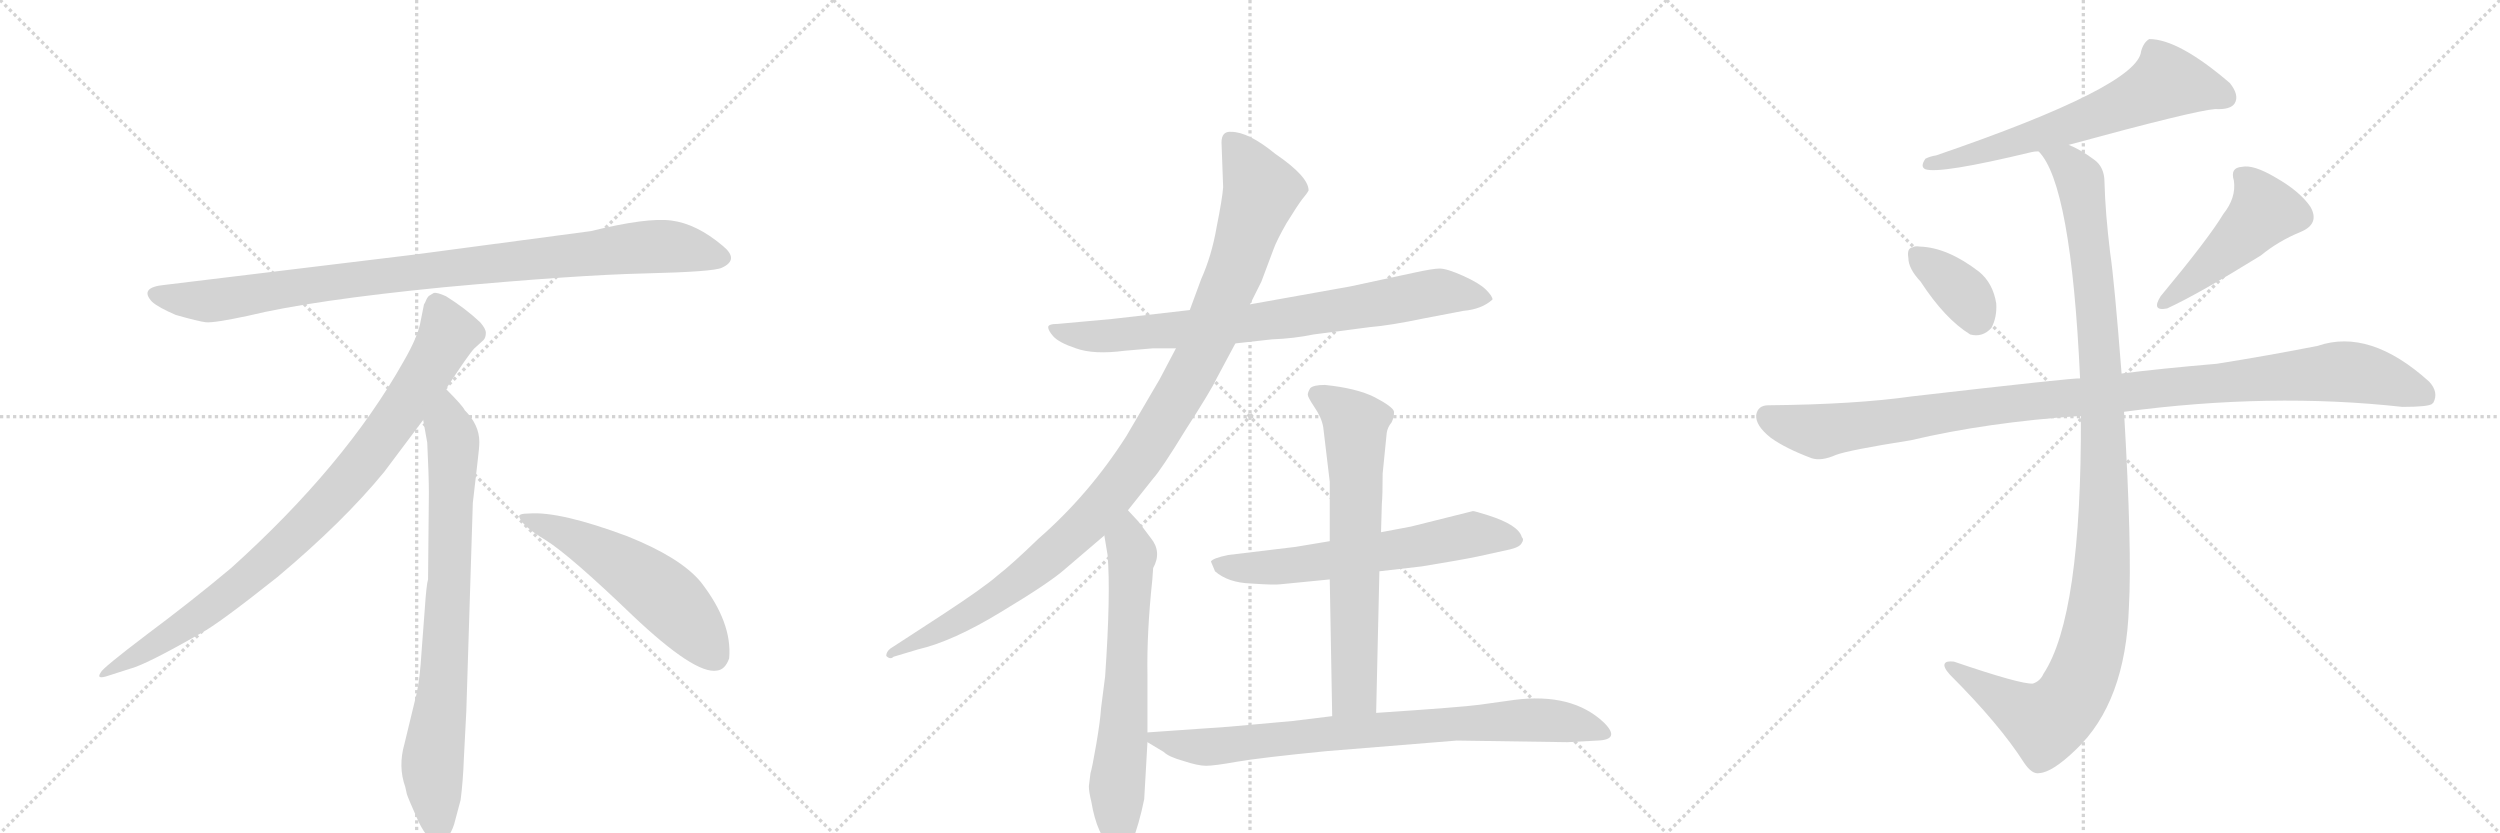<svg version="1.1" viewBox="0 0 3072 1024" xmlns="http://www.w3.org/2000/svg">
  <g stroke="lightgray" stroke-dasharray="1,1" stroke-width="1" transform="scale(4, 4)">
    <line x1="0" y1="0" x2="256" y2="256"></line>
    <line x1="256" y1="0" x2="0" y2="256"></line>
    <line x1="128" y1="0" x2="128" y2="256"></line>
    <line x1="0" y1="128" x2="256" y2="128"></line>
    <line x1="256" y1="0" x2="512" y2="256"></line>
    <line x1="512" y1="0" x2="256" y2="256"></line>
    <line x1="384" y1="0" x2="384" y2="256"></line>
    <line x1="256" y1="128" x2="512" y2="128"></line>
    <line x1="512" y1="0" x2="768" y2="256"></line>
    <line x1="768" y1="0" x2="512" y2="256"></line>
    <line x1="640" y1="0" x2="640" y2="256"></line>
    <line x1="512" y1="128" x2="768" y2="128"></line>
  </g>
<g transform="scale(1, -1) translate(0, -850)">
   <style type="text/css">
    @keyframes keyframes0 {
      from {
       stroke: black;
       stroke-dashoffset: 952;
       stroke-width: 128;
       }
       76% {
       animation-timing-function: step-end;
       stroke: black;
       stroke-dashoffset: 0;
       stroke-width: 128;
       }
       to {
       stroke: black;
       stroke-width: 1024;
       }
       }
       #make-me-a-hanzi-animation-0 {
         animation: keyframes0 1.025s both;
         animation-delay: 0s;
         animation-timing-function: linear;
       }
    @keyframes keyframes1 {
      from {
       stroke: black;
       stroke-dashoffset: 897;
       stroke-width: 128;
       }
       74% {
       animation-timing-function: step-end;
       stroke: black;
       stroke-dashoffset: 0;
       stroke-width: 128;
       }
       to {
       stroke: black;
       stroke-width: 1024;
       }
       }
       #make-me-a-hanzi-animation-1 {
         animation: keyframes1 0.98s both;
         animation-delay: 1.025s;
         animation-timing-function: linear;
       }
    @keyframes keyframes2 {
      from {
       stroke: black;
       stroke-dashoffset: 792;
       stroke-width: 128;
       }
       72% {
       animation-timing-function: step-end;
       stroke: black;
       stroke-dashoffset: 0;
       stroke-width: 128;
       }
       to {
       stroke: black;
       stroke-width: 1024;
       }
       }
       #make-me-a-hanzi-animation-2 {
         animation: keyframes2 0.895s both;
         animation-delay: 2.005s;
         animation-timing-function: linear;
       }
    @keyframes keyframes3 {
      from {
       stroke: black;
       stroke-dashoffset: 548;
       stroke-width: 128;
       }
       64% {
       animation-timing-function: step-end;
       stroke: black;
       stroke-dashoffset: 0;
       stroke-width: 128;
       }
       to {
       stroke: black;
       stroke-width: 1024;
       }
       }
       #make-me-a-hanzi-animation-3 {
         animation: keyframes3 0.696s both;
         animation-delay: 2.899s;
         animation-timing-function: linear;
       }
    @keyframes keyframes4 {
      from {
       stroke: black;
       stroke-dashoffset: 790;
       stroke-width: 128;
       }
       72% {
       animation-timing-function: step-end;
       stroke: black;
       stroke-dashoffset: 0;
       stroke-width: 128;
       }
       to {
       stroke: black;
       stroke-width: 1024;
       }
       }
       #make-me-a-hanzi-animation-4 {
         animation: keyframes4 0.893s both;
         animation-delay: 3.595s;
         animation-timing-function: linear;
       }
    @keyframes keyframes5 {
      from {
       stroke: black;
       stroke-dashoffset: 1086;
       stroke-width: 128;
       }
       78% {
       animation-timing-function: step-end;
       stroke: black;
       stroke-dashoffset: 0;
       stroke-width: 128;
       }
       to {
       stroke: black;
       stroke-width: 1024;
       }
       }
       #make-me-a-hanzi-animation-5 {
         animation: keyframes5 1.134s both;
         animation-delay: 4.488s;
         animation-timing-function: linear;
       }
    @keyframes keyframes6 {
      from {
       stroke: black;
       stroke-dashoffset: 659;
       stroke-width: 128;
       }
       68% {
       animation-timing-function: step-end;
       stroke: black;
       stroke-dashoffset: 0;
       stroke-width: 128;
       }
       to {
       stroke: black;
       stroke-width: 1024;
       }
       }
       #make-me-a-hanzi-animation-6 {
         animation: keyframes6 0.786s both;
         animation-delay: 5.622s;
         animation-timing-function: linear;
       }
    @keyframes keyframes7 {
      from {
       stroke: black;
       stroke-dashoffset: 627;
       stroke-width: 128;
       }
       67% {
       animation-timing-function: step-end;
       stroke: black;
       stroke-dashoffset: 0;
       stroke-width: 128;
       }
       to {
       stroke: black;
       stroke-width: 1024;
       }
       }
       #make-me-a-hanzi-animation-7 {
         animation: keyframes7 0.76s both;
         animation-delay: 6.408s;
         animation-timing-function: linear;
       }
    @keyframes keyframes8 {
      from {
       stroke: black;
       stroke-dashoffset: 677;
       stroke-width: 128;
       }
       69% {
       animation-timing-function: step-end;
       stroke: black;
       stroke-dashoffset: 0;
       stroke-width: 128;
       }
       to {
       stroke: black;
       stroke-width: 1024;
       }
       }
       #make-me-a-hanzi-animation-8 {
         animation: keyframes8 0.801s both;
         animation-delay: 7.168s;
         animation-timing-function: linear;
       }
    @keyframes keyframes9 {
      from {
       stroke: black;
       stroke-dashoffset: 811;
       stroke-width: 128;
       }
       73% {
       animation-timing-function: step-end;
       stroke: black;
       stroke-dashoffset: 0;
       stroke-width: 128;
       }
       to {
       stroke: black;
       stroke-width: 1024;
       }
       }
       #make-me-a-hanzi-animation-9 {
         animation: keyframes9 0.91s both;
         animation-delay: 7.969s;
         animation-timing-function: linear;
       }
    @keyframes keyframes10 {
      from {
       stroke: black;
       stroke-dashoffset: 643;
       stroke-width: 128;
       }
       68% {
       animation-timing-function: step-end;
       stroke: black;
       stroke-dashoffset: 0;
       stroke-width: 128;
       }
       to {
       stroke: black;
       stroke-width: 1024;
       }
       }
       #make-me-a-hanzi-animation-10 {
         animation: keyframes10 0.773s both;
         animation-delay: 8.879s;
         animation-timing-function: linear;
       }
    @keyframes keyframes11 {
      from {
       stroke: black;
       stroke-dashoffset: 363;
       stroke-width: 128;
       }
       54% {
       animation-timing-function: step-end;
       stroke: black;
       stroke-dashoffset: 0;
       stroke-width: 128;
       }
       to {
       stroke: black;
       stroke-width: 1024;
       }
       }
       #make-me-a-hanzi-animation-11 {
         animation: keyframes11 0.545s both;
         animation-delay: 9.653s;
         animation-timing-function: linear;
       }
    @keyframes keyframes12 {
      from {
       stroke: black;
       stroke-dashoffset: 476;
       stroke-width: 128;
       }
       61% {
       animation-timing-function: step-end;
       stroke: black;
       stroke-dashoffset: 0;
       stroke-width: 128;
       }
       to {
       stroke: black;
       stroke-width: 1024;
       }
       }
       #make-me-a-hanzi-animation-12 {
         animation: keyframes12 0.637s both;
         animation-delay: 10.198s;
         animation-timing-function: linear;
       }
    @keyframes keyframes13 {
      from {
       stroke: black;
       stroke-dashoffset: 1081;
       stroke-width: 128;
       }
       78% {
       animation-timing-function: step-end;
       stroke: black;
       stroke-dashoffset: 0;
       stroke-width: 128;
       }
       to {
       stroke: black;
       stroke-width: 1024;
       }
       }
       #make-me-a-hanzi-animation-13 {
         animation: keyframes13 1.13s both;
         animation-delay: 10.835s;
         animation-timing-function: linear;
       }
    @keyframes keyframes14 {
      from {
       stroke: black;
       stroke-dashoffset: 1137;
       stroke-width: 128;
       }
       79% {
       animation-timing-function: step-end;
       stroke: black;
       stroke-dashoffset: 0;
       stroke-width: 128;
       }
       to {
       stroke: black;
       stroke-width: 1024;
       }
       }
       #make-me-a-hanzi-animation-14 {
         animation: keyframes14 1.175s both;
         animation-delay: 11.965s;
         animation-timing-function: linear;
       }
</style>
<path d="M 726 566 L 508 537 L 203 500 Q 170 497 187 479 Q 195 472 216 463 Q 244 455 253 454 Q 263 453 305 462 Q 383 481 545 497 Q 707 512 792 514 Q 877 516 887 521 Q 909 531 888 548 Q 856 575 825 579 Q 795 583 726 566 Z" fill="lightgray"></path> 
<path d="M 548 372 Q 576 415 583 422 L 594 432 Q 597 435 597 441 Q 597 446 590 454 Q 572 471 548 486 Q 537 491 533 490 L 528 487 Q 526 486 524 482 Q 522 477 521 476 L 517 456 Q 514 437 496 406 Q 424 278 284 152 Q 235 111 180 70 Q 126 29 124 24 Q 117 14 134 20 L 159 28 Q 179 33 247 72 Q 268 83 341 141 Q 422 209 472 270 L 520 334 L 548 372 Z" fill="lightgray"></path> 
<path d="M 573 -24 L 581 232 L 587 284 Q 589 300 589 307 Q 589 328 571 346 Q 569 351 548 372 C 527 394 515 364 520 334 L 525 306 Q 527 265 527 244 L 526 138 Q 524 132 522 102 L 518 49 Q 516 16 512 -2 L 497 -64 Q 489 -92 498 -117 L 500 -126 Q 502 -132 514 -159 Q 527 -186 539 -185 Q 551 -184 558 -163 L 566 -133 Q 569 -110 570 -82 L 573 -24 Z" fill="lightgray"></path> 
<path d="M 638 215 Q 641 204 671 186 Q 701 167 777 94 Q 854 21 881 26 Q 891 27 896 41 Q 900 85 861 135 Q 836 165 771 191 Q 688 222 650 219 Q 637 219 638 215 Z" fill="lightgray"></path> 
<path d="M 1518 428 L 1563 433 Q 1590 434 1614 439 L 1683 448 Q 1708 450 1751 459 L 1798 468 Q 1821 470 1834 482 Q 1834 486 1826 494 Q 1818 502 1798 511 Q 1778 520 1769 520 Q 1761 520 1738 515 L 1659 498 L 1536 476 L 1462 469 L 1366 458 L 1300 452 Q 1288 452 1288 448 Q 1288 444 1294 437 Q 1301 429 1322 422 Q 1344 414 1382 419 L 1417 422 L 1445 422 L 1518 428 Z" fill="lightgray"></path> 
<path d="M 1386 223 L 1417 262 Q 1427 273 1457 322 Q 1488 370 1495 385 L 1518 428 L 1536 476 L 1550 504 L 1565 544 Q 1569 555 1581 576 Q 1594 597 1600 605 Q 1606 612 1608 616 Q 1608 633 1567 661 Q 1534 688 1513 688 Q 1501 689 1501 675 L 1503 620 Q 1502 606 1495 571 Q 1489 536 1476 507 L 1462 469 L 1445 422 L 1425 384 L 1384 314 Q 1338 242 1276 188 Q 1244 157 1226 143 Q 1209 128 1157 94 L 1094 53 Q 1089 49 1089 44 Q 1094 39 1098 43 L 1128 52 Q 1171 62 1230 98 Q 1290 134 1309 151 L 1357 192 L 1386 223 Z" fill="lightgray"></path> 
<path d="M 1340 -100 L 1338 -116 Q 1338 -123 1341 -135 Q 1348 -177 1367 -193 Q 1374 -199 1379 -199 Q 1383 -200 1390 -188 Q 1400 -162 1406 -132 L 1410 -62 L 1410 -50 L 1410 20 Q 1409 72 1416 138 L 1417 152 Q 1428 172 1414 189 L 1399 209 L 1386 223 C 1366 245 1352 222 1357 192 L 1361 168 Q 1365 121 1358 19 L 1353 -20 Q 1352 -36 1347 -65 Q 1342 -94 1340 -100 Z" fill="lightgray"></path> 
<path d="M 1695 148 L 1747 154 Q 1796 162 1815 166 L 1856 175 Q 1868 178 1870 183 Q 1873 187 1870 190 Q 1866 205 1828 217 Q 1812 222 1810 222 L 1734 203 L 1697 196 L 1634 185 L 1592 178 L 1509 168 Q 1490 164 1488 160 L 1493 148 Q 1509 134 1537 133 Q 1566 131 1573 132 L 1634 138 L 1695 148 Z" fill="lightgray"></path> 
<path d="M 1691 -26 L 1695 148 L 1697 196 L 1698 231 Q 1699 241 1699 268 L 1704 318 Q 1705 325 1710 331 Q 1713 337 1713 344 Q 1712 350 1689 362 Q 1667 373 1628 377 Q 1614 377 1610 373 Q 1607 368 1607 365 Q 1607 362 1615 350 Q 1624 337 1626 325 L 1634 258 L 1634 185 L 1634 138 L 1637 -30 C 1638 -60 1690 -56 1691 -26 Z" fill="lightgray"></path> 
<path d="M 1410 -62 L 1430 -74 Q 1436 -80 1454 -85 Q 1472 -91 1482 -91 Q 1492 -91 1520 -86 Q 1549 -81 1630 -73 L 1790 -60 L 1926 -62 L 1963 -60 Q 1992 -59 1971 -38 Q 1932 -1 1861 -10 L 1818 -16 Q 1796 -19 1691 -26 L 1637 -30 L 1588 -36 L 1510 -43 L 1410 -50 C 1392 -51 1392 -51 1410 -62 Z" fill="lightgray"></path> 
<path d="M 2542 672 Q 2696 714 2722 716 Q 2741 715 2746 723 Q 2752 733 2740 748 Q 2677 802 2641 802 Q 2634 798 2631 787 Q 2627 744 2379 659 Q 2372 658 2366 655 Q 2359 645 2366 642 Q 2384 636 2496 663 Q 2500 664 2505 664 L 2542 672 Z" fill="lightgray"></path> 
<path d="M 2360 504 Q 2390 458 2421 439 Q 2436 435 2447 447 Q 2454 460 2453 477 Q 2449 502 2432 516 Q 2393 546 2359 547 Q 2353 548 2350 546 Q 2343 545 2345 533 Q 2345 520 2360 504 Z" fill="lightgray"></path> 
<path d="M 2732 587 Q 2714 557 2655 486 Q 2643 467 2663 471 Q 2702 489 2778 536 Q 2800 554 2827 565 Q 2851 575 2839 596 Q 2826 615 2796 632 Q 2769 648 2755 645 Q 2740 644 2745 628 Q 2748 607 2732 587 Z" fill="lightgray"></path> 
<path d="M 2610 344 Q 2790 368 2952 350 Q 2985 350 2989 354 Q 2989 355 2990 355 Q 2997 368 2985 381 Q 2912 447 2848 425 Q 2787 413 2724 403 Q 2654 397 2607 391 L 2556 385 Q 2550 386 2350 363 Q 2280 353 2173 352 Q 2160 352 2158 340 Q 2157 327 2176 312 Q 2194 299 2226 287 Q 2238 283 2256 291 Q 2272 297 2348 309 Q 2441 331 2557 339 L 2610 344 Z" fill="lightgray"></path> 
<path d="M 2557 339 Q 2558 93 2511 22 Q 2507 13 2498 10 Q 2483 9 2401 37 Q 2392 38 2390 35 Q 2387 31 2396 21 Q 2457 -40 2487 -87 Q 2497 -102 2506 -100 Q 2522 -99 2551 -71 Q 2612 -13 2616 104 Q 2620 174 2610 344 L 2607 391 Q 2598 506 2593 539 Q 2587 588 2586 626 Q 2586 645 2573 654 Q 2557 666 2542 672 C 2516 686 2489 690 2505 664 Q 2545 624 2556 385 L 2557 339 Z" fill="lightgray"></path> 
      <clipPath id="make-me-a-hanzi-clip-0">
      <path d="M 726 566 L 508 537 L 203 500 Q 170 497 187 479 Q 195 472 216 463 Q 244 455 253 454 Q 263 453 305 462 Q 383 481 545 497 Q 707 512 792 514 Q 877 516 887 521 Q 909 531 888 548 Q 856 575 825 579 Q 795 583 726 566 Z" fill="lightgray"></path>
      </clipPath>
      <path clip-path="url(#make-me-a-hanzi-clip-0)" d="M 195 489 L 217 482 L 274 482 L 503 515 L 786 546 L 825 547 L 885 535 " fill="none" id="make-me-a-hanzi-animation-0" stroke-dasharray="824 1648" stroke-linecap="round"></path>

      <clipPath id="make-me-a-hanzi-clip-1">
      <path d="M 548 372 Q 576 415 583 422 L 594 432 Q 597 435 597 441 Q 597 446 590 454 Q 572 471 548 486 Q 537 491 533 490 L 528 487 Q 526 486 524 482 Q 522 477 521 476 L 517 456 Q 514 437 496 406 Q 424 278 284 152 Q 235 111 180 70 Q 126 29 124 24 Q 117 14 134 20 L 159 28 Q 179 33 247 72 Q 268 83 341 141 Q 422 209 472 270 L 520 334 L 548 372 Z" fill="lightgray"></path>
      </clipPath>
      <path clip-path="url(#make-me-a-hanzi-clip-1)" d="M 538 477 L 551 440 L 547 431 L 501 357 L 421 252 L 319 151 L 264 107 L 129 23 " fill="none" id="make-me-a-hanzi-animation-1" stroke-dasharray="769 1538" stroke-linecap="round"></path>

      <clipPath id="make-me-a-hanzi-clip-2">
      <path d="M 573 -24 L 581 232 L 587 284 Q 589 300 589 307 Q 589 328 571 346 Q 569 351 548 372 C 527 394 515 364 520 334 L 525 306 Q 527 265 527 244 L 526 138 Q 524 132 522 102 L 518 49 Q 516 16 512 -2 L 497 -64 Q 489 -92 498 -117 L 500 -126 Q 502 -132 514 -159 Q 527 -186 539 -185 Q 551 -184 558 -163 L 566 -133 Q 569 -110 570 -82 L 573 -24 Z" fill="lightgray"></path>
      </clipPath>
      <path clip-path="url(#make-me-a-hanzi-clip-2)" d="M 549 361 L 550 327 L 557 309 L 553 150 L 545 15 L 531 -94 L 539 -172 " fill="none" id="make-me-a-hanzi-animation-2" stroke-dasharray="664 1328" stroke-linecap="round"></path>

      <clipPath id="make-me-a-hanzi-clip-3">
      <path d="M 638 215 Q 641 204 671 186 Q 701 167 777 94 Q 854 21 881 26 Q 891 27 896 41 Q 900 85 861 135 Q 836 165 771 191 Q 688 222 650 219 Q 637 219 638 215 Z" fill="lightgray"></path>
      </clipPath>
      <path clip-path="url(#make-me-a-hanzi-clip-3)" d="M 645 214 L 688 198 L 793 136 L 841 93 L 877 45 " fill="none" id="make-me-a-hanzi-animation-3" stroke-dasharray="420 840" stroke-linecap="round"></path>

      <clipPath id="make-me-a-hanzi-clip-4">
      <path d="M 1518 428 L 1563 433 Q 1590 434 1614 439 L 1683 448 Q 1708 450 1751 459 L 1798 468 Q 1821 470 1834 482 Q 1834 486 1826 494 Q 1818 502 1798 511 Q 1778 520 1769 520 Q 1761 520 1738 515 L 1659 498 L 1536 476 L 1462 469 L 1366 458 L 1300 452 Q 1288 452 1288 448 Q 1288 444 1294 437 Q 1301 429 1322 422 Q 1344 414 1382 419 L 1417 422 L 1445 422 L 1518 428 Z" fill="lightgray"></path>
      </clipPath>
      <path clip-path="url(#make-me-a-hanzi-clip-4)" d="M 1296 445 L 1318 438 L 1371 437 L 1568 457 L 1766 491 L 1825 485 " fill="none" id="make-me-a-hanzi-animation-4" stroke-dasharray="662 1324" stroke-linecap="round"></path>

      <clipPath id="make-me-a-hanzi-clip-5">
      <path d="M 1386 223 L 1417 262 Q 1427 273 1457 322 Q 1488 370 1495 385 L 1518 428 L 1536 476 L 1550 504 L 1565 544 Q 1569 555 1581 576 Q 1594 597 1600 605 Q 1606 612 1608 616 Q 1608 633 1567 661 Q 1534 688 1513 688 Q 1501 689 1501 675 L 1503 620 Q 1502 606 1495 571 Q 1489 536 1476 507 L 1462 469 L 1445 422 L 1425 384 L 1384 314 Q 1338 242 1276 188 Q 1244 157 1226 143 Q 1209 128 1157 94 L 1094 53 Q 1089 49 1089 44 Q 1094 39 1098 43 L 1128 52 Q 1171 62 1230 98 Q 1290 134 1309 151 L 1357 192 L 1386 223 Z" fill="lightgray"></path>
      </clipPath>
      <path clip-path="url(#make-me-a-hanzi-clip-5)" d="M 1511 678 L 1550 616 L 1486 438 L 1409 299 L 1342 215 L 1247 131 L 1169 82 L 1094 47 " fill="none" id="make-me-a-hanzi-animation-5" stroke-dasharray="958 1916" stroke-linecap="round"></path>

      <clipPath id="make-me-a-hanzi-clip-6">
      <path d="M 1340 -100 L 1338 -116 Q 1338 -123 1341 -135 Q 1348 -177 1367 -193 Q 1374 -199 1379 -199 Q 1383 -200 1390 -188 Q 1400 -162 1406 -132 L 1410 -62 L 1410 -50 L 1410 20 Q 1409 72 1416 138 L 1417 152 Q 1428 172 1414 189 L 1399 209 L 1386 223 C 1366 245 1352 222 1357 192 L 1361 168 Q 1365 121 1358 19 L 1353 -20 Q 1352 -36 1347 -65 Q 1342 -94 1340 -100 Z" fill="lightgray"></path>
      </clipPath>
      <path clip-path="url(#make-me-a-hanzi-clip-6)" d="M 1384 215 L 1391 169 L 1372 -117 L 1378 -187 " fill="none" id="make-me-a-hanzi-animation-6" stroke-dasharray="531 1062" stroke-linecap="round"></path>

      <clipPath id="make-me-a-hanzi-clip-7">
      <path d="M 1695 148 L 1747 154 Q 1796 162 1815 166 L 1856 175 Q 1868 178 1870 183 Q 1873 187 1870 190 Q 1866 205 1828 217 Q 1812 222 1810 222 L 1734 203 L 1697 196 L 1634 185 L 1592 178 L 1509 168 Q 1490 164 1488 160 L 1493 148 Q 1509 134 1537 133 Q 1566 131 1573 132 L 1634 138 L 1695 148 Z" fill="lightgray"></path>
      </clipPath>
      <path clip-path="url(#make-me-a-hanzi-clip-7)" d="M 1495 156 L 1594 155 L 1814 193 L 1862 187 " fill="none" id="make-me-a-hanzi-animation-7" stroke-dasharray="499 998" stroke-linecap="round"></path>

      <clipPath id="make-me-a-hanzi-clip-8">
      <path d="M 1691 -26 L 1695 148 L 1697 196 L 1698 231 Q 1699 241 1699 268 L 1704 318 Q 1705 325 1710 331 Q 1713 337 1713 344 Q 1712 350 1689 362 Q 1667 373 1628 377 Q 1614 377 1610 373 Q 1607 368 1607 365 Q 1607 362 1615 350 Q 1624 337 1626 325 L 1634 258 L 1634 185 L 1634 138 L 1637 -30 C 1638 -60 1690 -56 1691 -26 Z" fill="lightgray"></path>
      </clipPath>
      <path clip-path="url(#make-me-a-hanzi-clip-8)" d="M 1617 366 L 1666 329 L 1665 14 L 1664 0 L 1643 -22 " fill="none" id="make-me-a-hanzi-animation-8" stroke-dasharray="549 1098" stroke-linecap="round"></path>

      <clipPath id="make-me-a-hanzi-clip-9">
      <path d="M 1410 -62 L 1430 -74 Q 1436 -80 1454 -85 Q 1472 -91 1482 -91 Q 1492 -91 1520 -86 Q 1549 -81 1630 -73 L 1790 -60 L 1926 -62 L 1963 -60 Q 1992 -59 1971 -38 Q 1932 -1 1861 -10 L 1818 -16 Q 1796 -19 1691 -26 L 1637 -30 L 1588 -36 L 1510 -43 L 1410 -50 C 1392 -51 1392 -51 1410 -62 Z" fill="lightgray"></path>
      </clipPath>
      <path clip-path="url(#make-me-a-hanzi-clip-9)" d="M 1418 -56 L 1485 -68 L 1705 -44 L 1872 -35 L 1923 -37 L 1969 -50 " fill="none" id="make-me-a-hanzi-animation-9" stroke-dasharray="683 1366" stroke-linecap="round"></path>

      <clipPath id="make-me-a-hanzi-clip-10">
      <path d="M 2542 672 Q 2696 714 2722 716 Q 2741 715 2746 723 Q 2752 733 2740 748 Q 2677 802 2641 802 Q 2634 798 2631 787 Q 2627 744 2379 659 Q 2372 658 2366 655 Q 2359 645 2366 642 Q 2384 636 2496 663 Q 2500 664 2505 664 L 2542 672 Z" fill="lightgray"></path>
      </clipPath>
      <path clip-path="url(#make-me-a-hanzi-clip-10)" d="M 2735 730 L 2700 743 L 2659 747 L 2549 697 L 2459 669 L 2447 670 L 2439 663 L 2370 649 " fill="none" id="make-me-a-hanzi-animation-10" stroke-dasharray="515 1030" stroke-linecap="round"></path>

      <clipPath id="make-me-a-hanzi-clip-11">
      <path d="M 2360 504 Q 2390 458 2421 439 Q 2436 435 2447 447 Q 2454 460 2453 477 Q 2449 502 2432 516 Q 2393 546 2359 547 Q 2353 548 2350 546 Q 2343 545 2345 533 Q 2345 520 2360 504 Z" fill="lightgray"></path>
      </clipPath>
      <path clip-path="url(#make-me-a-hanzi-clip-11)" d="M 2356 536 L 2413 489 L 2428 460 " fill="none" id="make-me-a-hanzi-animation-11" stroke-dasharray="235 470" stroke-linecap="round"></path>

      <clipPath id="make-me-a-hanzi-clip-12">
      <path d="M 2732 587 Q 2714 557 2655 486 Q 2643 467 2663 471 Q 2702 489 2778 536 Q 2800 554 2827 565 Q 2851 575 2839 596 Q 2826 615 2796 632 Q 2769 648 2755 645 Q 2740 644 2745 628 Q 2748 607 2732 587 Z" fill="lightgray"></path>
      </clipPath>
      <path clip-path="url(#make-me-a-hanzi-clip-12)" d="M 2754 634 L 2775 611 L 2782 591 L 2726 533 L 2658 478 " fill="none" id="make-me-a-hanzi-animation-12" stroke-dasharray="348 696" stroke-linecap="round"></path>

      <clipPath id="make-me-a-hanzi-clip-13">
      <path d="M 2610 344 Q 2790 368 2952 350 Q 2985 350 2989 354 Q 2989 355 2990 355 Q 2997 368 2985 381 Q 2912 447 2848 425 Q 2787 413 2724 403 Q 2654 397 2607 391 L 2556 385 Q 2550 386 2350 363 Q 2280 353 2173 352 Q 2160 352 2158 340 Q 2157 327 2176 312 Q 2194 299 2226 287 Q 2238 283 2256 291 Q 2272 297 2348 309 Q 2441 331 2557 339 L 2610 344 Z" fill="lightgray"></path>
      </clipPath>
      <path clip-path="url(#make-me-a-hanzi-clip-13)" d="M 2171 339 L 2194 328 L 2238 320 L 2446 352 L 2864 393 L 2916 388 L 2983 361 " fill="none" id="make-me-a-hanzi-animation-13" stroke-dasharray="953 1906" stroke-linecap="round"></path>

      <clipPath id="make-me-a-hanzi-clip-14">
      <path d="M 2557 339 Q 2558 93 2511 22 Q 2507 13 2498 10 Q 2483 9 2401 37 Q 2392 38 2390 35 Q 2387 31 2396 21 Q 2457 -40 2487 -87 Q 2497 -102 2506 -100 Q 2522 -99 2551 -71 Q 2612 -13 2616 104 Q 2620 174 2610 344 L 2607 391 Q 2598 506 2593 539 Q 2587 588 2586 626 Q 2586 645 2573 654 Q 2557 666 2542 672 C 2516 686 2489 690 2505 664 Q 2545 624 2556 385 L 2557 339 Z" fill="lightgray"></path>
      </clipPath>
      <path clip-path="url(#make-me-a-hanzi-clip-14)" d="M 2511 665 L 2539 649 L 2556 629 L 2573 503 L 2586 292 L 2576 80 L 2550 0 L 2514 -38 L 2397 30 " fill="none" id="make-me-a-hanzi-animation-14" stroke-dasharray="1009 2018" stroke-linecap="round"></path>

</g>
</svg>
